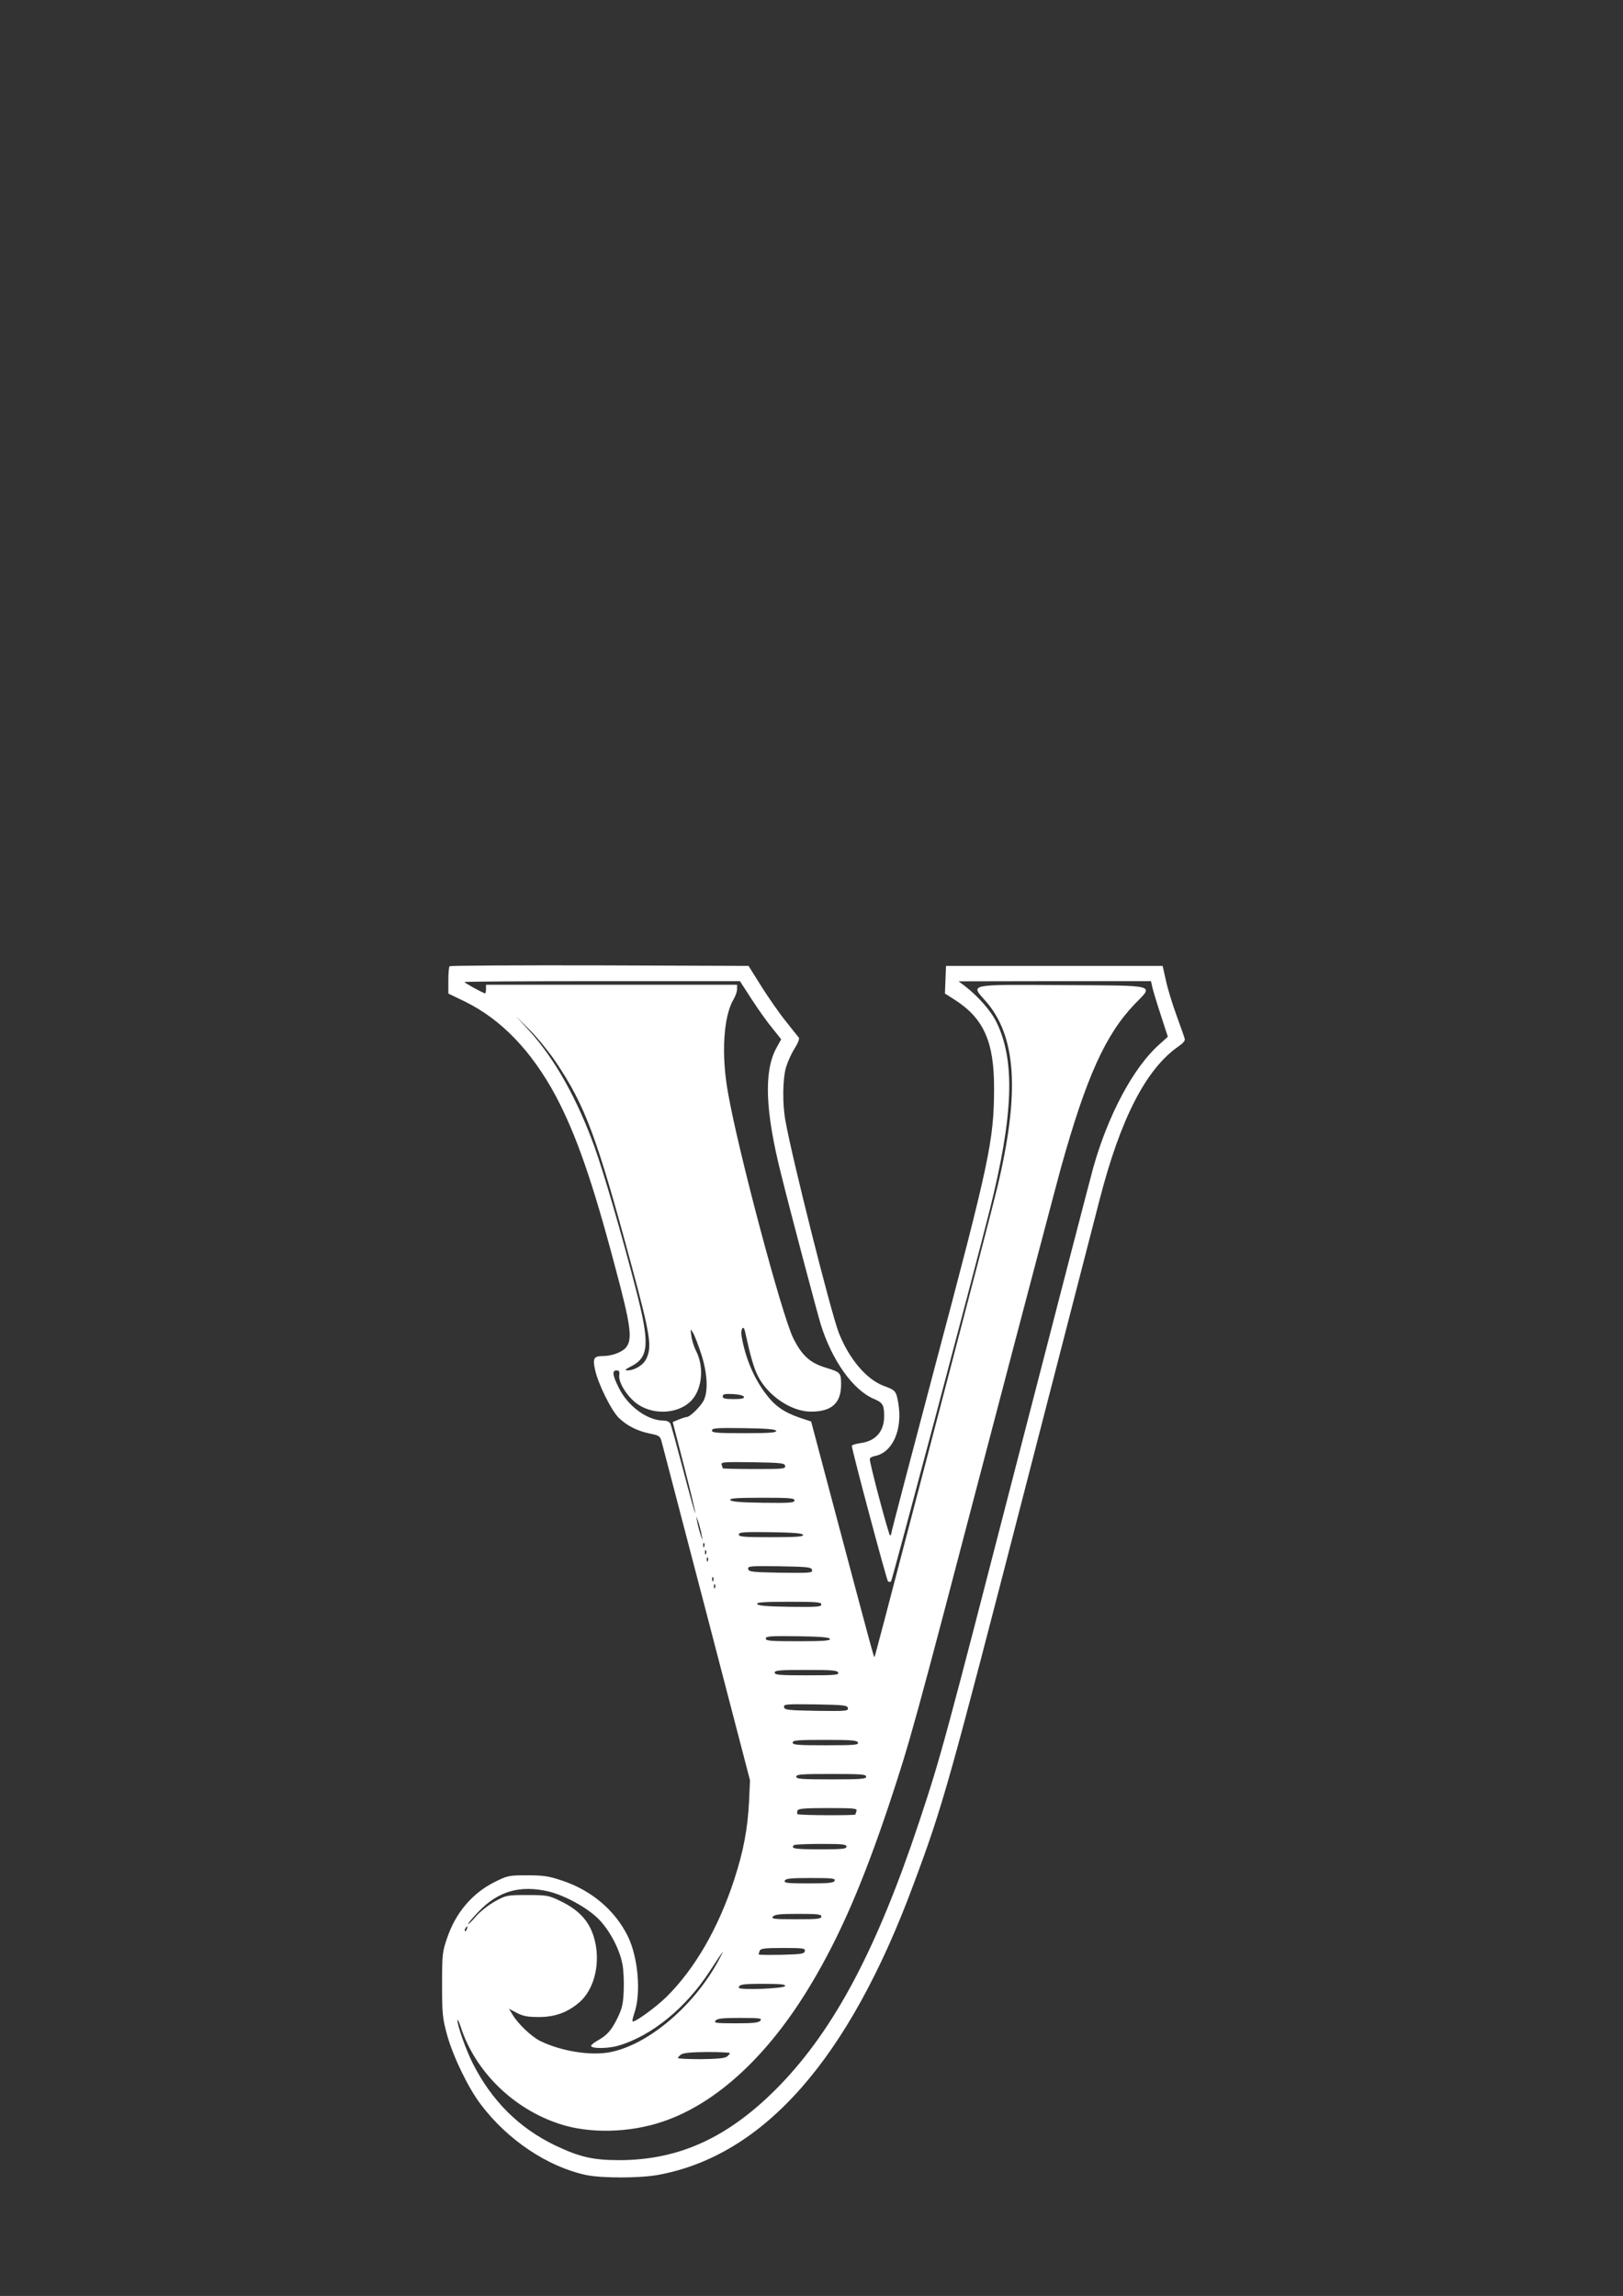 <svg version="1.0" xmlns="http://www.w3.org/2000/svg"
 width="905pt" height="1280pt" viewBox="0 0 905 1280"
 preserveAspectRatio="xMidYMid meet">

<rect x="0" y="0" width="905" height="1280" fill="#333333" stroke="none"/>

<g transform="translate(0,1280) scale(0.1,-0.1)"
fill="white" stroke="none">
<path d="M2507 7413 c-4 -3 -7 -39 -7 -79 l0 -73 93 -45 c203 -100 371 -275
506 -526 113 -214 204 -473 330 -949 89 -332 99 -406 62 -453 -21 -26 -79 -48
-127 -48 -53 0 -60 -12 -46 -76 16 -77 92 -231 134 -270 45 -43 102 -72 171
-86 54 -11 58 -14 67 -48 5 -19 118 -451 251 -960 l241 -925 -5 -115 c-8 -159
-32 -282 -83 -439 -89 -272 -220 -498 -379 -655 -55 -54 -167 -136 -186 -136
-5 0 -1 19 7 43 40 111 23 313 -35 432 -72 146 -204 257 -368 311 -74 25 -104
29 -194 29 -101 0 -108 -1 -180 -37 -125 -62 -218 -171 -266 -313 -26 -75 -28
-90 -28 -260 0 -165 3 -188 28 -280 33 -119 117 -294 187 -386 149 -199 374
-349 589 -395 88 -18 298 -18 402 1 590 109 1063 647 1423 1620 165 442 195
551 632 2245 201 778 383 1485 405 1570 117 454 259 730 440 856 26 18 39 33
35 43 -2 9 -23 68 -46 131 -23 63 -50 151 -59 195 l-18 80 -604 0 -604 0 -3
-77 -3 -77 55 -35 c162 -104 220 -235 219 -496 -1 -291 -25 -403 -334 -1565
-131 -495 -239 -906 -239 -913 0 -7 -3 -12 -7 -12 -7 0 -114 401 -113 426 0 6
13 14 30 17 98 20 154 148 129 294 -12 69 -15 72 -82 97 -96 36 -193 151 -250
296 -43 111 -258 962 -297 1180 -18 95 -16 235 3 300 9 30 30 77 48 105 19 30
28 54 23 61 -5 6 -38 46 -72 90 -35 43 -96 131 -136 194 l-72 115 -831 3
c-456 1 -833 -1 -836 -5z m1685 -185 c37 -57 89 -130 116 -162 l48 -60 -28
-51 c-69 -128 -61 -349 26 -695 54 -219 206 -791 223 -845 63 -201 180 -365
296 -414 50 -21 57 -34 57 -97 0 -84 -47 -138 -130 -149 -28 -4 -50 -11 -50
-16 0 -23 193 -745 201 -754 6 -6 12 -6 18 0 7 9 463 1723 550 2070 131 525
143 827 39 1043 -30 64 -103 147 -178 205 l-35 26 537 1 536 0 7 -32 c4 -18
25 -88 47 -155 l40 -123 -50 -45 c-143 -128 -284 -393 -366 -685 -19 -69 -206
-790 -416 -1604 -417 -1617 -433 -1676 -554 -2041 -235 -707 -471 -1153 -776
-1469 -279 -288 -556 -418 -895 -419 -148 0 -223 17 -361 83 -201 97 -353 249
-458 457 -39 78 -86 211 -85 240 0 10 8 -7 18 -37 80 -248 293 -457 551 -541
166 -55 388 -50 573 12 301 100 593 370 830 768 160 267 289 566 433 996 120
361 138 426 550 2000 206 787 391 1486 410 1555 141 505 248 742 411 912 107
110 134 103 -401 106 -534 3 -515 7 -431 -88 173 -195 193 -511 66 -1040 -16
-69 -151 -588 -300 -1155 -364 -1391 -382 -1460 -385 -1463 -3 -3 -12 29 -215
793 l-138 520 -69 23 c-85 30 -135 65 -186 134 -66 88 -113 201 -133 320 -6
40 11 64 19 26 32 -145 50 -206 72 -249 56 -111 187 -199 296 -199 115 0 168
47 168 151 0 65 -3 69 -82 93 -91 27 -136 68 -185 166 -63 128 -307 1042 -364
1370 -38 211 -25 423 31 518 11 18 20 44 20 58 l0 24 -700 0 -700 0 0 -26 c0
-14 -3 -24 -7 -22 -35 15 -113 59 -113 63 0 3 346 5 768 5 l768 0 66 -102z
m-1093 -348 c165 -246 229 -419 420 -1126 107 -396 118 -461 85 -529 -16 -35
-65 -65 -105 -65 -18 0 -14 5 21 23 100 51 104 128 24 436 -80 310 -176 638
-229 787 -98 271 -222 492 -366 650 l-72 79 80 -80 c43 -44 107 -123 142 -175z
m811 -1628 c33 -102 40 -200 16 -255 -13 -32 -78 -97 -97 -97 -5 0 -25 -6 -44
-14 l-34 -14 65 -252 c36 -139 63 -254 61 -256 -2 -2 -32 105 -67 239 -35 133
-67 250 -72 260 -5 10 -20 17 -37 17 -90 0 -199 79 -250 182 -36 71 -39 98
-13 98 14 0 18 -6 15 -27 -6 -43 52 -131 111 -167 87 -54 210 -47 281 16 68
59 85 190 37 285 -12 23 -24 61 -27 85 -6 42 -6 42 9 18 9 -14 29 -67 46 -118z
m238 -239 c3 -10 -13 -13 -57 -13 -48 0 -61 3 -61 15 0 13 11 15 57 13 34 -2
58 -8 61 -15z m180 -190 c3 -10 -37 -13 -177 -13 -155 0 -181 2 -181 15 0 13
24 15 177 13 130 -2 177 -6 181 -15z m50 -195 c3 -17 -10 -18 -172 -18 -97 0
-176 2 -176 4 0 2 -3 12 -6 20 -6 15 12 16 172 14 161 -3 179 -5 182 -20z m52
-193 c0 -13 -24 -15 -177 -13 -130 2 -177 6 -181 16 -3 9 37 12 177 12 155 0
181 -2 181 -15z m-517 -195 c6 -33 6 -33 -7 5 -7 22 -16 56 -19 75 -6 33 -6
33 7 -5 7 -22 16 -56 19 -75z m565 3 c3 -10 -37 -13 -177 -13 -155 0 -181 2
-181 15 0 13 24 15 177 13 130 -2 177 -6 181 -15z m-551 -65 c-3 -8 -6 -5 -6
6 -1 11 2 17 5 13 3 -3 4 -12 1 -19z m10 -40 c-3 -8 -6 -5 -6 6 -1 11 2 17 5
13 3 -3 4 -12 1 -19z m10 -40 c-3 -8 -6 -5 -6 6 -1 11 2 17 5 13 3 -3 4 -12 1
-19z m581 -51 c3 -16 -9 -17 -175 -15 -161 3 -178 5 -181 21 -3 16 9 17 175
15 161 -3 178 -5 181 -21z m-551 -59 c-3 -8 -6 -5 -6 6 -1 11 2 17 5 13 3 -3
4 -12 1 -19z m10 -40 c-3 -8 -6 -5 -6 6 -1 11 2 17 5 13 3 -3 4 -12 1 -19z
m593 -93 c0 -13 -24 -15 -177 -13 -130 2 -177 6 -181 16 -3 9 37 12 177 12
155 0 181 -2 181 -15z m48 -192 c3 -10 -37 -13 -177 -13 -155 0 -181 2 -181
15 0 13 24 15 177 13 130 -2 177 -6 181 -15z m46 -188 c5 -13 -19 -15 -174
-15 -153 0 -180 2 -180 15 0 13 26 15 174 15 145 0 175 -2 180 -15z m54 -198
c3 -16 -9 -17 -175 -15 -161 3 -178 5 -181 21 -3 16 9 17 175 15 161 -3 178
-5 181 -21z m56 -192 c5 -13 -19 -15 -179 -15 -158 0 -185 2 -185 15 0 13 27
15 179 15 150 0 180 -2 185 -15z m46 -190 c0 -13 -28 -15 -195 -15 -167 0
-195 2 -195 15 0 13 28 15 195 15 167 0 195 -2 195 -15z m-54 -191 c-3 -9 -6
-18 -6 -20 0 -6 -316 -5 -323 2 -3 3 -3 12 0 20 4 11 38 14 170 14 146 0 164
-2 159 -16z m-56 -199 c0 -13 -23 -15 -150 -15 -137 0 -163 4 -143 23 3 4 71
7 150 7 120 0 143 -2 143 -15z m-66 -190 c-5 -12 -31 -15 -145 -15 -119 0
-138 2 -133 15 5 12 31 15 145 15 119 0 138 -2 133 -15z m-1595 -60 c90 -22
211 -88 275 -150 62 -61 119 -166 136 -252 7 -31 10 -98 8 -148 -3 -78 -9
-102 -35 -156 -34 -69 -58 -96 -112 -126 -18 -10 -34 -23 -35 -28 -2 -17 92
-17 151 0 186 54 377 210 511 416 81 124 87 131 51 64 -136 -256 -394 -475
-607 -516 -108 -21 -272 5 -389 62 -48 23 -127 98 -156 149 l-19 31 44 -23
c34 -18 59 -23 123 -23 91 0 161 26 228 84 76 68 112 198 88 323 -23 115 -81
185 -201 242 -61 29 -72 31 -180 31 -112 0 -117 -1 -178 -34 -36 -20 -83 -56
-108 -85 -24 -28 -44 -47 -44 -43 0 5 26 36 58 69 110 115 231 150 391 113z
m1521 -140 c0 -13 -22 -15 -141 -15 -125 0 -140 2 -129 15 10 12 39 15 141 15
108 0 129 -2 129 -15z m-1977 -70 c-3 -9 -8 -14 -10 -11 -3 3 -2 9 2 15 9 16
15 13 8 -4z m1885 -122 c-3 -16 -19 -18 -131 -21 -70 -1 -127 -1 -127 2 0 2 3
11 6 20 5 13 26 16 131 16 113 0 124 -2 121 -17z m-110 -195 c-5 -15 -258 -24
-258 -10 0 19 18 22 138 22 94 0 123 -3 120 -12z m-138 -193 c-10 -12 -39 -15
-137 -15 -110 0 -124 2 -113 15 10 12 39 15 137 15 110 0 124 -2 113 -15z
m-170 -181 c0 -4 -8 -13 -17 -20 -13 -9 -55 -13 -145 -14 -71 0 -128 3 -128 6
0 4 8 13 18 20 12 9 54 13 145 14 70 0 127 -3 127 -6z"/>
</g>
</svg>
